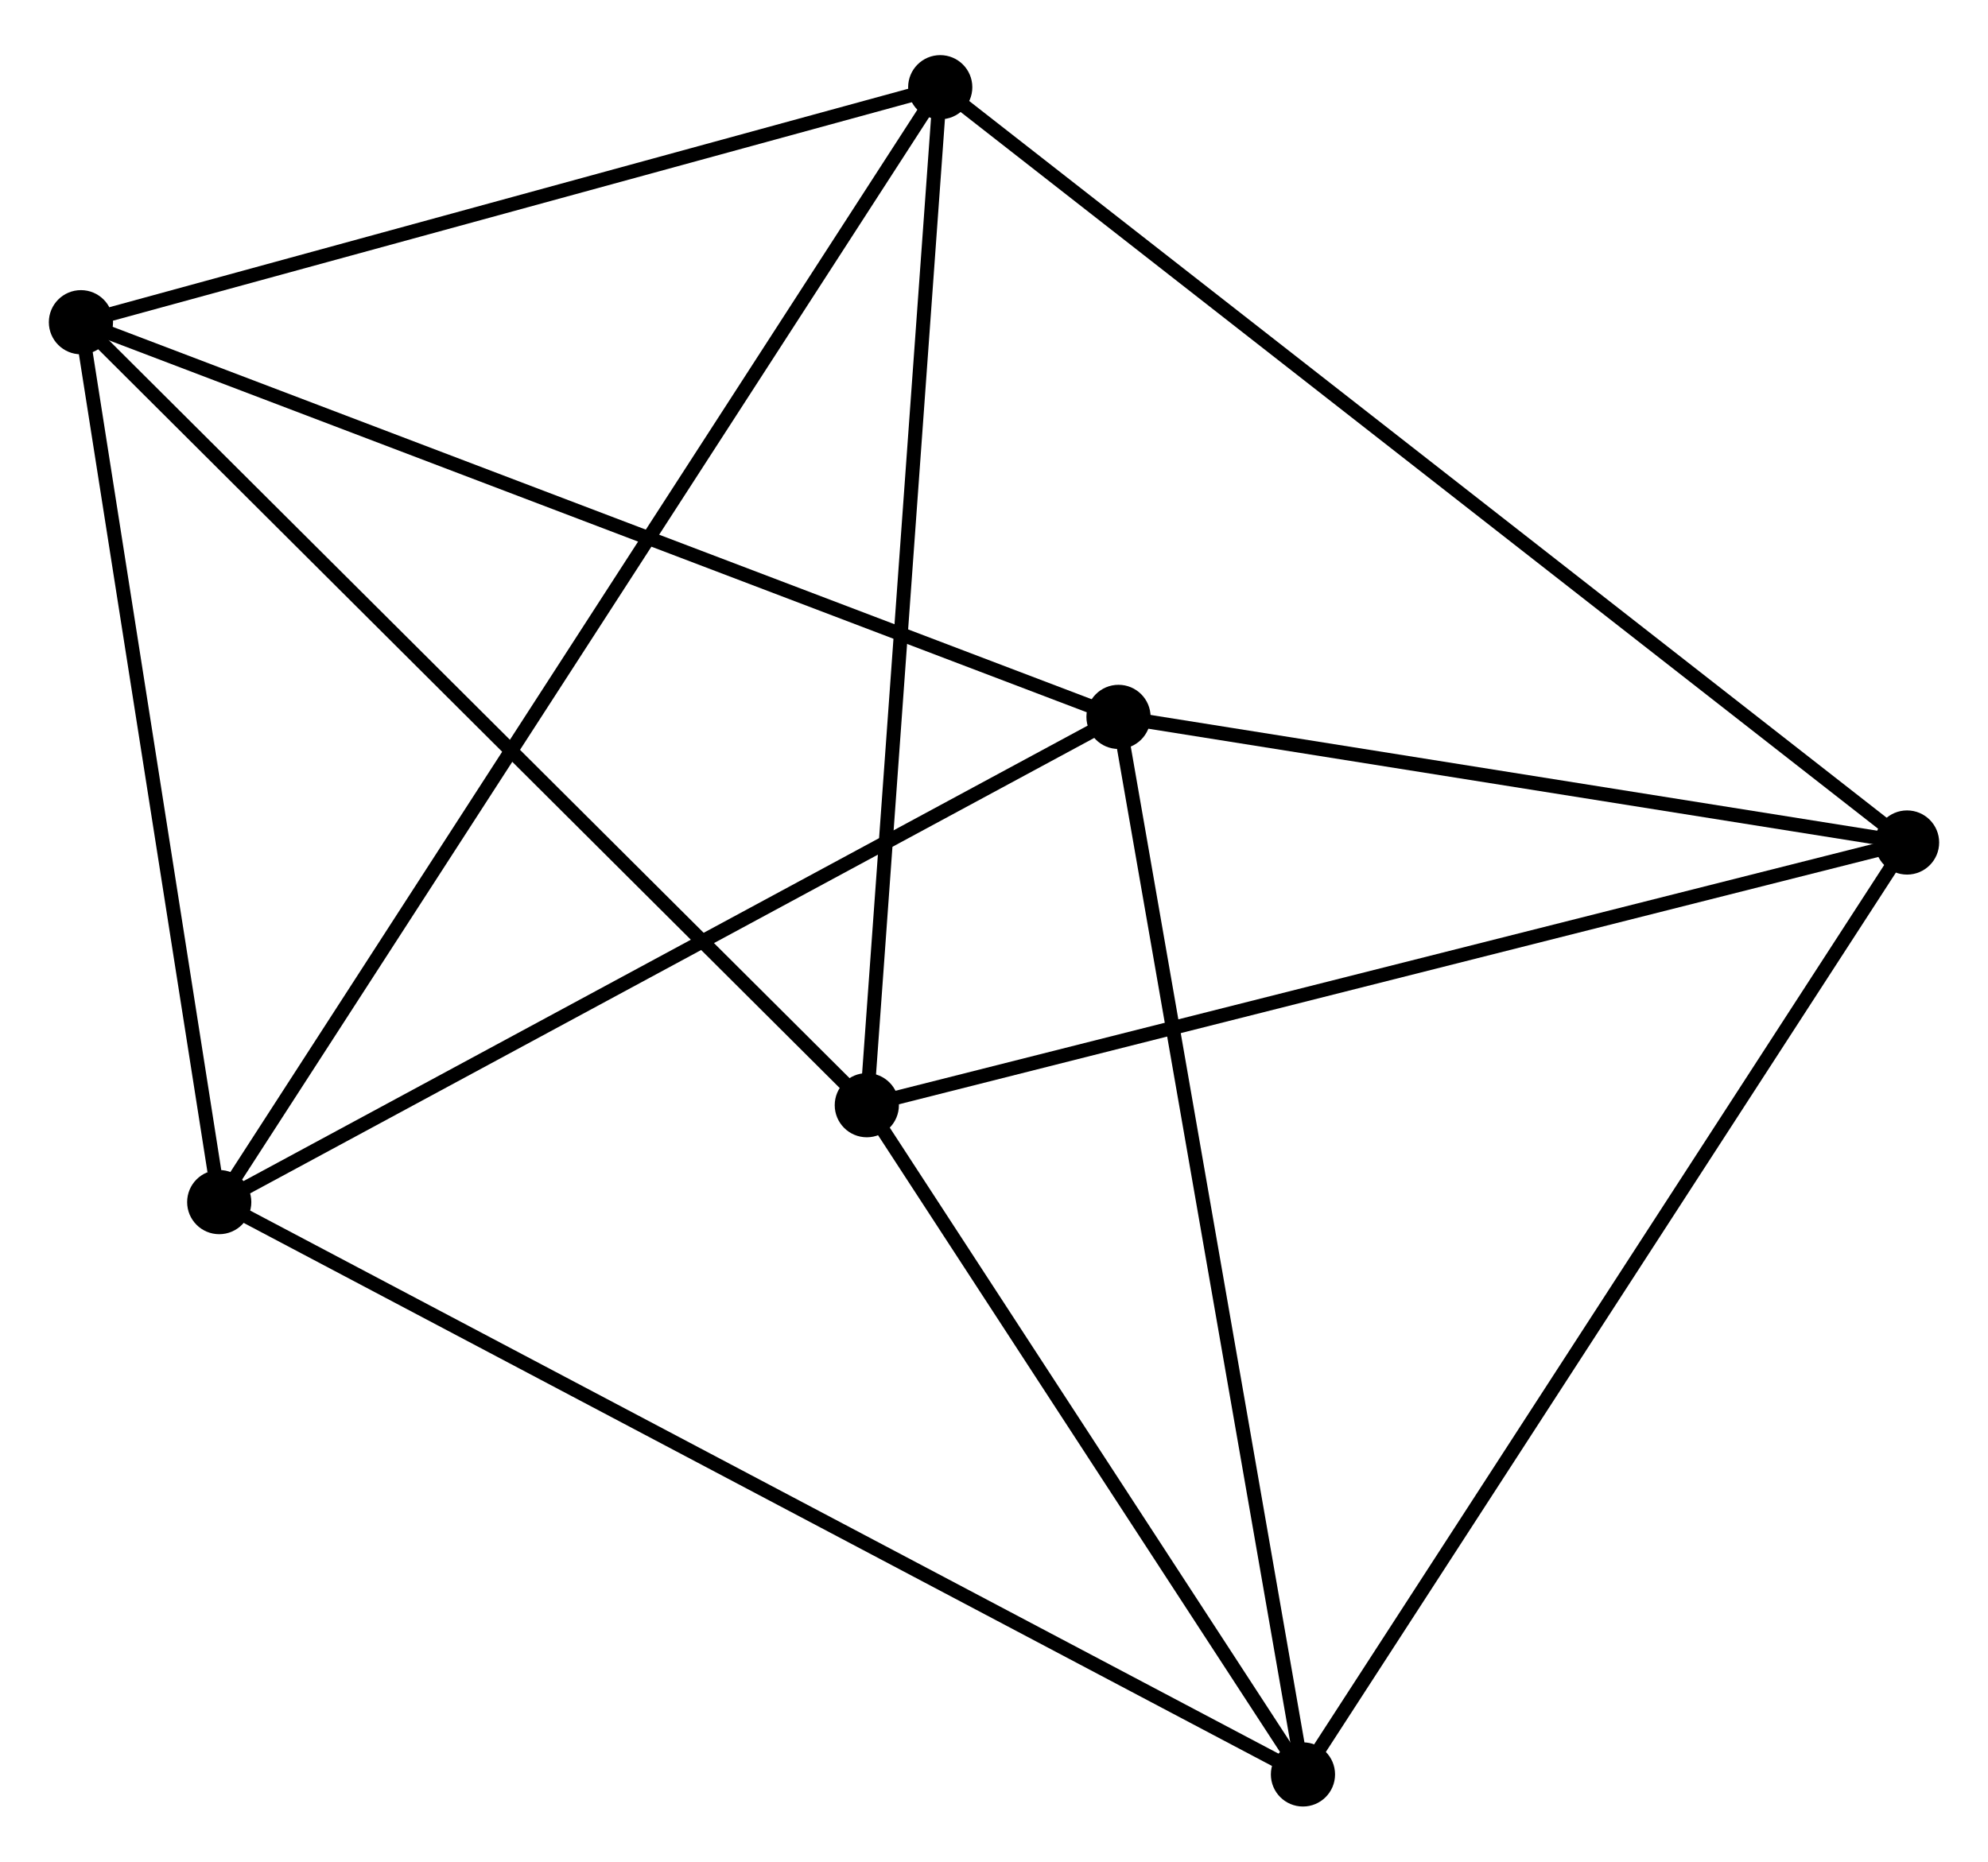 <?xml version="1.0" encoding="UTF-8" standalone="no"?>
<!DOCTYPE svg PUBLIC "-//W3C//DTD SVG 1.1//EN"
 "http://www.w3.org/Graphics/SVG/1.1/DTD/svg11.dtd">
<!-- Generated by graphviz version 2.36.0 (20140111.2315)
 -->
<!-- Title: %3 Pages: 1 -->
<svg width="142pt" height="133pt"
 viewBox="0.00 0.00 142.46 132.53" xmlns="http://www.w3.org/2000/svg" xmlns:xlink="http://www.w3.org/1999/xlink">
<g id="graph0" class="graph" transform="scale(1 1) rotate(0) translate(4 128.53)">
<title>%3</title>
<!-- 0 -->
<g id="node1" class="node"><title>0</title>
<ellipse fill="black" stroke="black" cx="58.116" cy="-49.767" rx="1.8" ry="1.8"/>
</g>
<!-- 2 -->
<g id="node2" class="node"><title>2</title>
<ellipse fill="black" stroke="black" cx="63.377" cy="-122.73" rx="1.8" ry="1.8"/>
</g>
<!-- 0&#45;&#45;2 -->
<g id="edge1" class="edge"><title>0&#45;&#45;2</title>
<path fill="none" stroke="black" d="M58.246,-51.57C58.968,-61.577 62.474,-110.204 63.233,-120.721"/>
</g>
<!-- 3 -->
<g id="node3" class="node"><title>3</title>
<ellipse fill="black" stroke="black" cx="89.37" cy="-1.8" rx="1.8" ry="1.8"/>
</g>
<!-- 0&#45;&#45;3 -->
<g id="edge2" class="edge"><title>0&#45;&#45;3</title>
<path fill="none" stroke="black" d="M59.156,-48.171C63.901,-40.888 83.475,-10.848 88.294,-3.451"/>
</g>
<!-- 4 -->
<g id="node4" class="node"><title>4</title>
<ellipse fill="black" stroke="black" cx="1.8" cy="-105.886" rx="1.8" ry="1.8"/>
</g>
<!-- 0&#45;&#45;4 -->
<g id="edge3" class="edge"><title>0&#45;&#45;4</title>
<path fill="none" stroke="black" d="M56.724,-51.154C49.001,-58.851 11.468,-96.251 3.35,-104.341"/>
</g>
<!-- 5 -->
<g id="node5" class="node"><title>5</title>
<ellipse fill="black" stroke="black" cx="132.66" cy="-68.595" rx="1.8" ry="1.8"/>
</g>
<!-- 0&#45;&#45;5 -->
<g id="edge4" class="edge"><title>0&#45;&#45;5</title>
<path fill="none" stroke="black" d="M59.959,-50.232C70.272,-52.837 120.738,-65.583 130.882,-68.145"/>
</g>
<!-- 2&#45;&#45;4 -->
<g id="edge9" class="edge"><title>2&#45;&#45;4</title>
<path fill="none" stroke="black" d="M61.601,-122.244C52.767,-119.827 13.607,-109.115 3.955,-106.475"/>
</g>
<!-- 2&#45;&#45;5 -->
<g id="edge10" class="edge"><title>2&#45;&#45;5</title>
<path fill="none" stroke="black" d="M64.824,-121.599C73.841,-114.554 122.228,-76.746 131.221,-69.719"/>
</g>
<!-- 6 -->
<g id="node7" class="node"><title>6</title>
<ellipse fill="black" stroke="black" cx="11.71" cy="-42.821" rx="1.8" ry="1.8"/>
</g>
<!-- 2&#45;&#45;6 -->
<g id="edge11" class="edge"><title>2&#45;&#45;6</title>
<path fill="none" stroke="black" d="M62.298,-121.061C55.574,-110.661 19.49,-54.853 12.784,-44.481"/>
</g>
<!-- 3&#45;&#45;5 -->
<g id="edge12" class="edge"><title>3&#45;&#45;5</title>
<path fill="none" stroke="black" d="M90.44,-3.451C96.377,-12.612 125.228,-57.128 131.469,-66.756"/>
</g>
<!-- 3&#45;&#45;6 -->
<g id="edge13" class="edge"><title>3&#45;&#45;6</title>
<path fill="none" stroke="black" d="M87.748,-2.657C77.641,-7.995 23.404,-36.644 13.323,-41.969"/>
</g>
<!-- 4&#45;&#45;6 -->
<g id="edge14" class="edge"><title>4&#45;&#45;6</title>
<path fill="none" stroke="black" d="M2.086,-104.066C3.508,-95.019 9.81,-54.913 11.364,-45.028"/>
</g>
<!-- 1 -->
<g id="node6" class="node"><title>1</title>
<ellipse fill="black" stroke="black" cx="76.152" cy="-77.598" rx="1.8" ry="1.8"/>
</g>
<!-- 1&#45;&#45;3 -->
<g id="edge5" class="edge"><title>1&#45;&#45;3</title>
<path fill="none" stroke="black" d="M76.479,-75.724C78.308,-65.237 87.256,-13.923 89.054,-3.608"/>
</g>
<!-- 1&#45;&#45;4 -->
<g id="edge6" class="edge"><title>1&#45;&#45;4</title>
<path fill="none" stroke="black" d="M74.314,-78.297C64.027,-82.211 13.692,-101.361 3.574,-105.211"/>
</g>
<!-- 1&#45;&#45;5 -->
<g id="edge7" class="edge"><title>1&#45;&#45;5</title>
<path fill="none" stroke="black" d="M78.032,-77.298C86.612,-75.931 122.002,-70.293 130.715,-68.904"/>
</g>
<!-- 1&#45;&#45;6 -->
<g id="edge8" class="edge"><title>1&#45;&#45;6</title>
<path fill="none" stroke="black" d="M74.559,-76.738C65.721,-71.969 22.773,-48.791 13.484,-43.778"/>
</g>
</g>
</svg>
